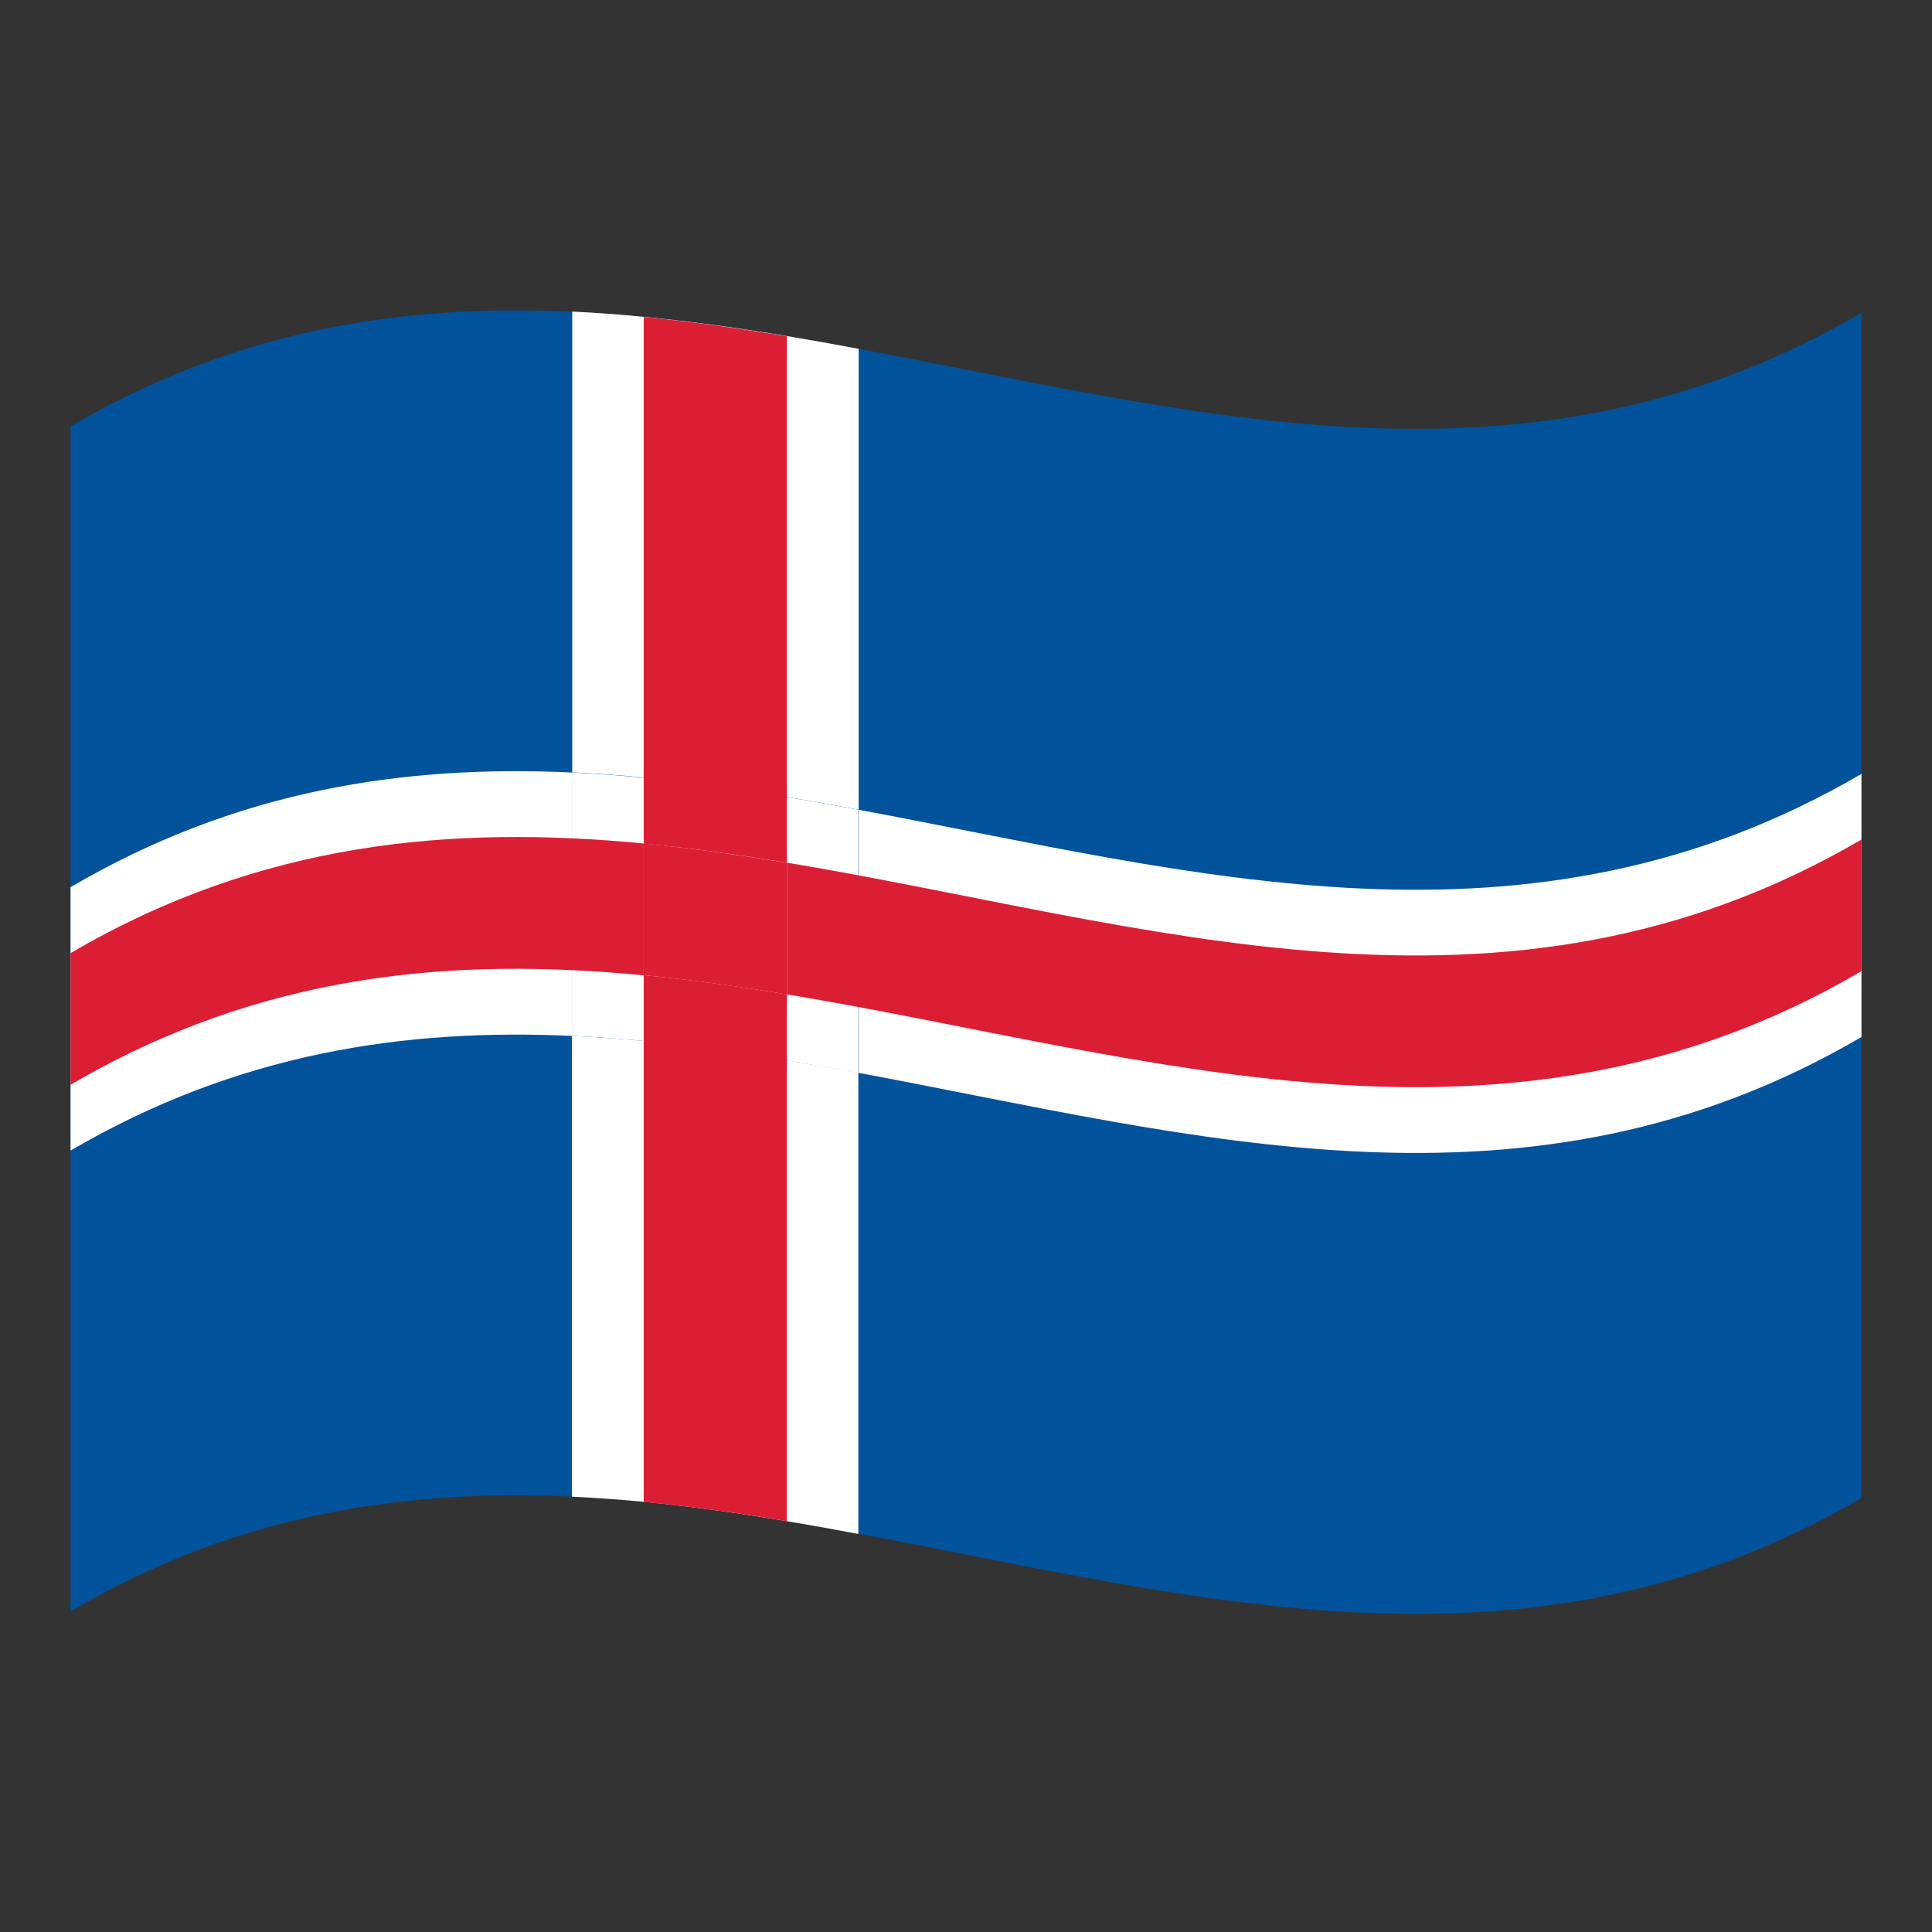 <?xml version="1.0" encoding="utf-8"?>
<!-- Generator: Adobe Illustrator 24.2.0, SVG Export Plug-In . SVG Version: 6.00 Build 0)  -->
<svg version="1.1" id="Layer_1" xmlns="http://www.w3.org/2000/svg" xmlns:xlink="http://www.w3.org/1999/xlink" x="0px" y="0px"
	 viewBox="0 0 1260 1260" style="enable-background:new 0 0 1260 1260;" xml:space="preserve">
<rect x="0" y="0" width="1260" height="1260" fill="#333333" stroke="none"/>
<style type="text/css">
	.st0{fill:#02529C;}
	.st1{fill:#FFFFFF;}
	.st2{fill:#DC1E35;}
</style>
<g>
	<path class="st0" d="M46,278.1v772.8c389.3-228,778.7,153.9,1168-74V204C824.7,432,435.3,50.2,46,278.1z"/>
	<path class="st1" d="M373,675.6v300.5c62.3,2.8,124.6,12.6,186.8,24.3V699.7C497.6,688.2,435.3,678.4,373,675.6z"/>
	<path class="st1" d="M373,675.6c62.3,2.8,124.6,12.6,186.8,24.3V528.1c-62.3-11.7-124.6-21.3-186.8-24.3L373,675.6L373,675.6z"/>
	<path class="st1" d="M560,528.1V227.5c-62.3-11.7-124.6-21.3-186.8-24.3v300.5C435.3,506.6,497.6,516.4,560,528.1z"/>
	<path class="st1" d="M373,503.8c-109-5-218.1,11-327,74.8v171.8c109-63.8,218.1-79.8,327-74.8V503.8z"/>
	<path class="st1" d="M560,699.7c218.1,40.6,436.1,104.2,654-23.4V504.7C996,632.2,777.9,568.7,560,528.1V699.7z"/>
	<path class="st2" d="M513.2,562.7V219.3c-31.1-5.1-62.3-9.6-93.4-12.6v343.5C450.9,553.1,482.1,557.5,513.2,562.7z"/>
	<path class="st2" d="M419.8,636c31.1,3,62.3,7.4,93.4,12.6v-85.9c-31.1-5.1-62.3-9.6-93.4-12.6L419.8,636L419.8,636z"/>
	<path class="st2" d="M513.2,648.5c233.6,38.8,467.2,121.6,700.8-15.1v-85.9c-233.6,136.7-467.2,54-700.8,15.1V648.5z"/>
	<path class="st2" d="M419.8,550.1c-124.6-12-249.2-1.5-373.8,71.5v85.9c124.6-73,249.2-83.5,373.8-71.4V550.1z"/>
	<path class="st2" d="M419.8,636v343.5c31.1,3,62.3,7.3,93.4,12.6V648.5C482.1,643.4,450.9,638.9,419.8,636z"/>
</g>
</svg>
